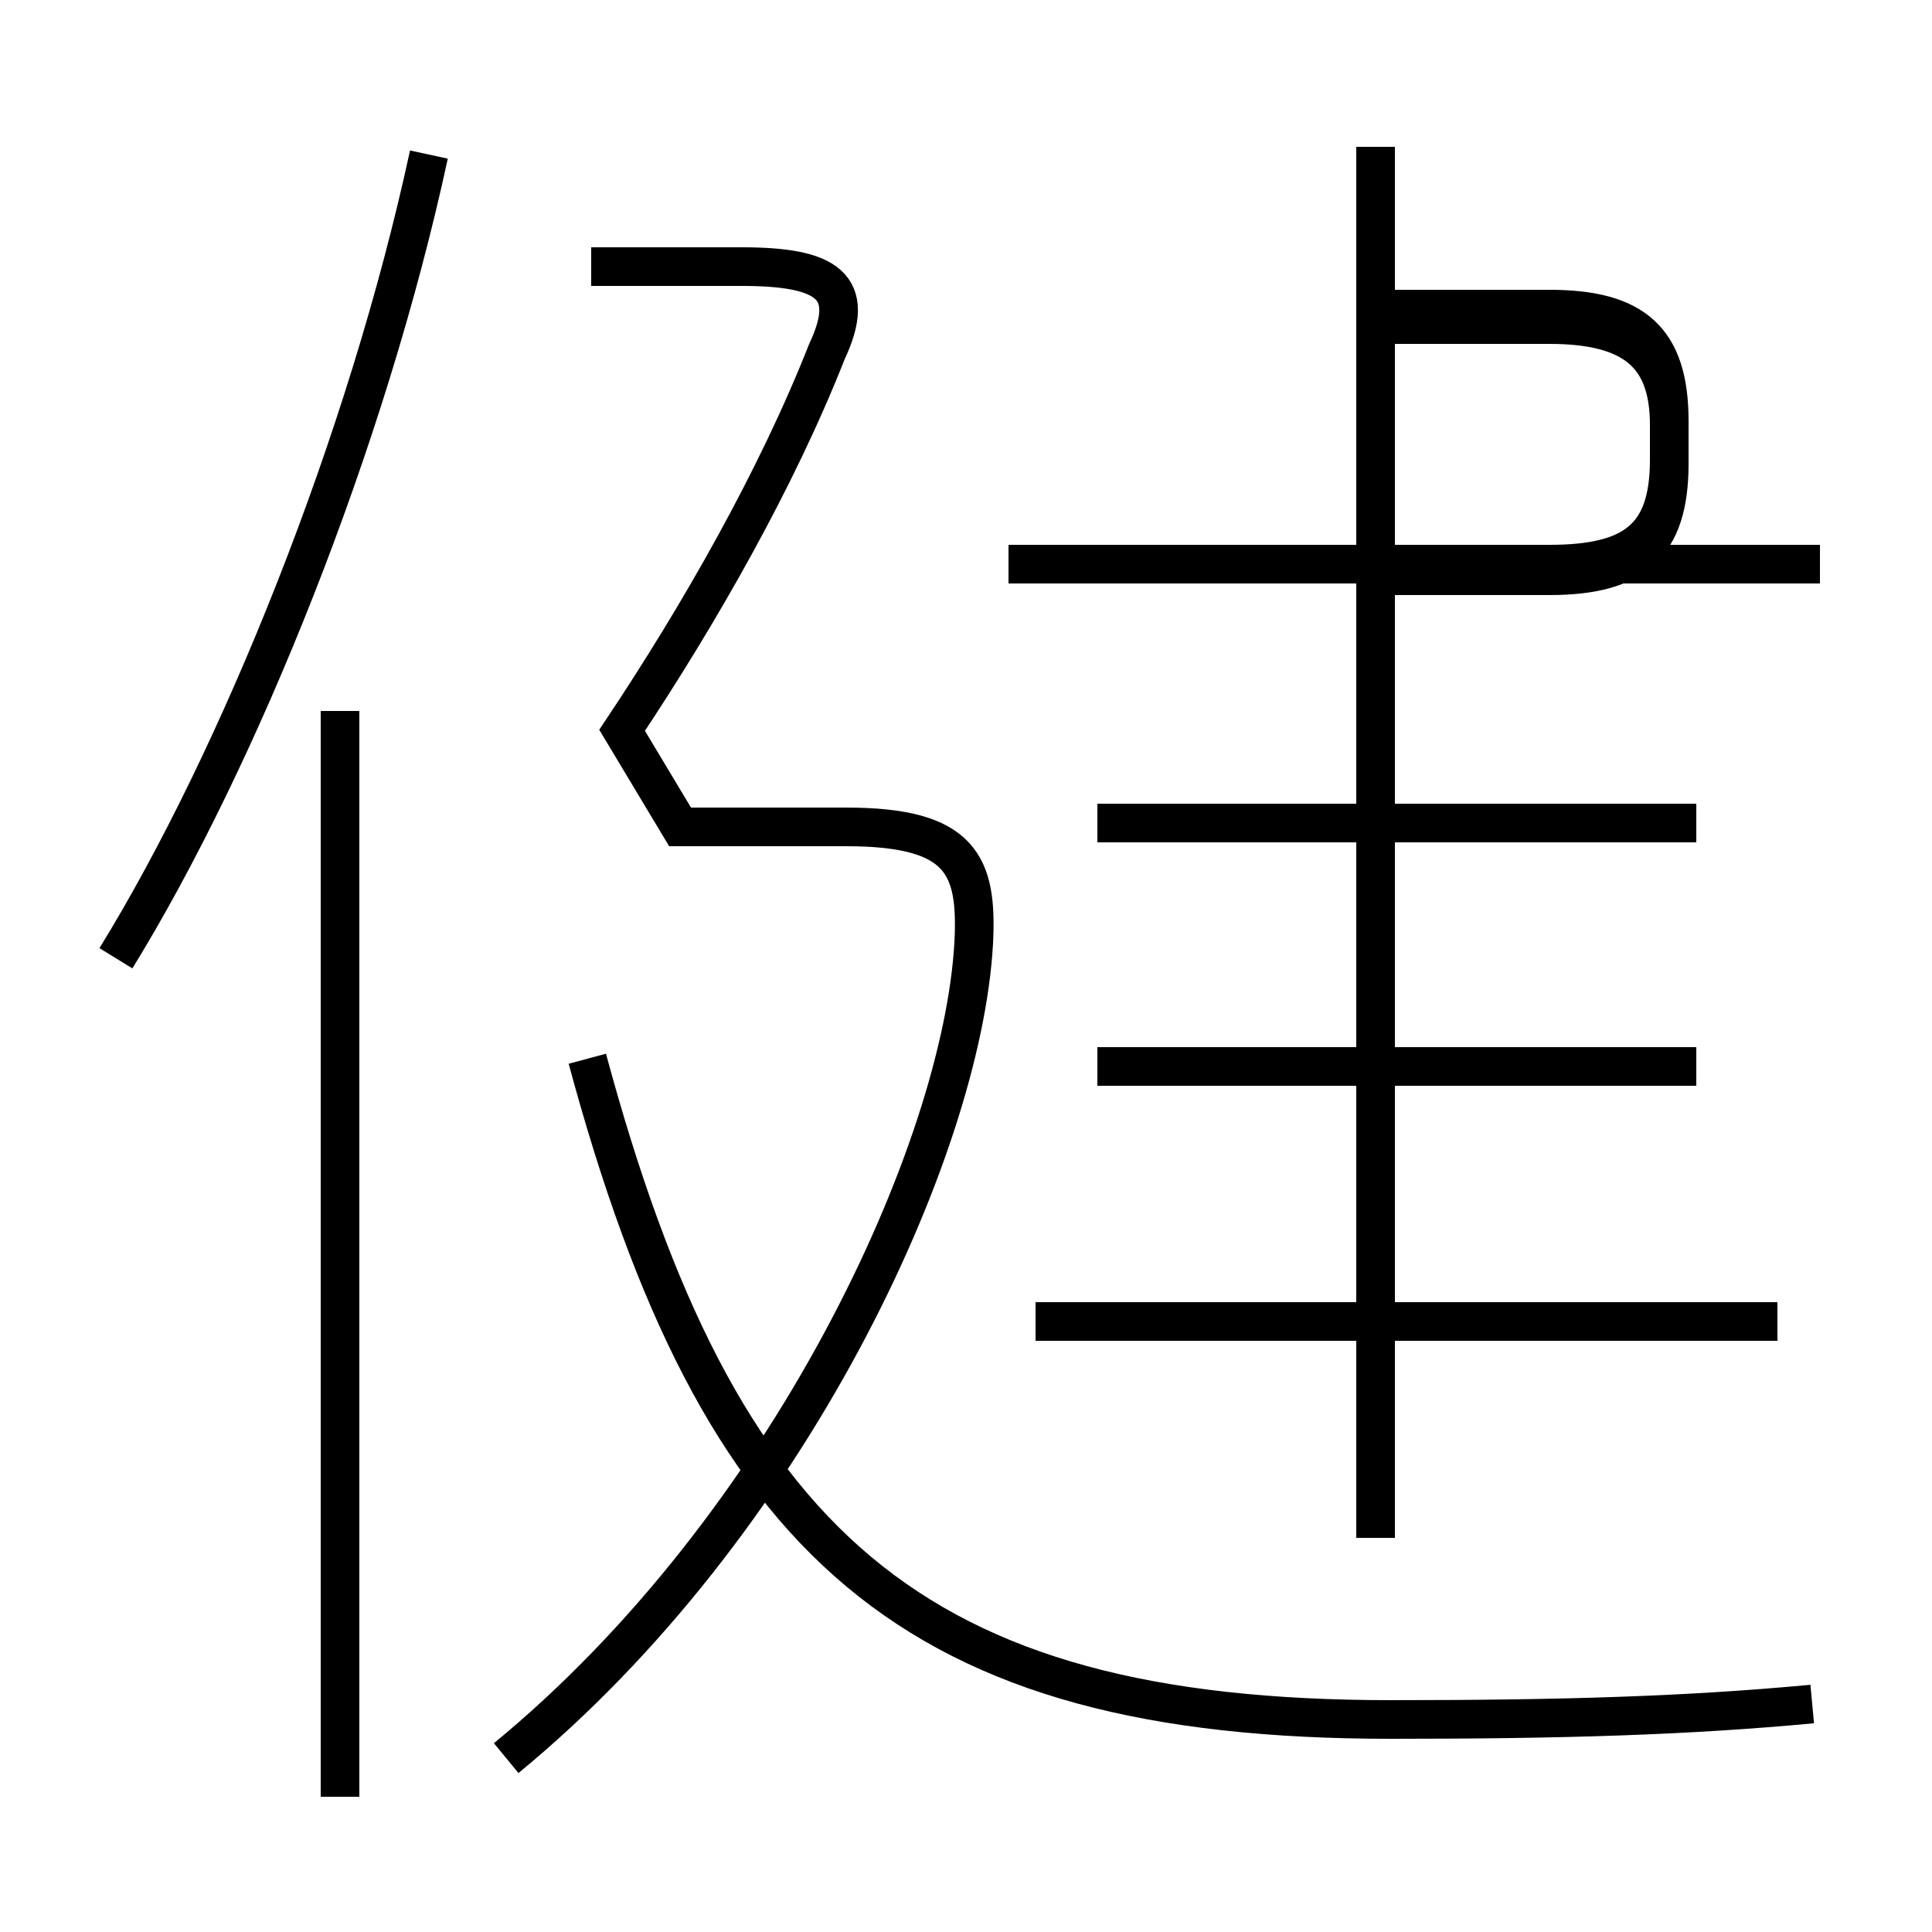 <?xml version='1.0' encoding='utf8'?>
<svg viewBox="0.0 -6.0 50.0 50.0" version="1.1" xmlns="http://www.w3.org/2000/svg">
<rect x="0.0" y="-6.0" width="50.0" height="50.0" fill="#808080" stroke="none"/>
<rect x="-1000" y="-1000" width="2000" height="2000" stroke="white" fill="white"/>
<g style="fill:white;stroke:#000000;  stroke-width:1">
<path d="M 46.9 0.1 C 43.7 0.4 40.5 0.5 36.0 0.5 C 23.6 0.5 18.6 -4.0 15.2 -16.6 M 8.8 2.5 L 8.8 -25.6 M 13.1 1.5 C 20.4 -4.5 24.9 -14.2 25.2 -19.6 C 25.3 -21.6 24.9 -22.6 21.9 -22.6 L 17.6 -22.6 L 16.1 -25.1 C 18.1 -28.1 20.1 -31.6 21.4 -34.9 C 22.2 -36.6 21.4 -37.1 19.2 -37.1 L 15.3 -37.1 M 3.0 -19.2 C 6.2 -24.4 9.5 -32.6 11.1 -40.0 M 46.0 -9.8 L 26.8 -9.8 M 43.9 -16.4 L 28.4 -16.4 M 35.6 -4.2 L 35.6 -40.2 M 43.9 -22.7 L 28.4 -22.7 M 47.1 -29.4 L 26.1 -29.4 M 35.5 -29.1 L 40.1 -29.1 C 42.3 -29.1 43.2 -29.9 43.2 -32.0 L 43.2 -33.0 C 43.2 -34.8 42.3 -35.6 40.1 -35.6 L 35.5 -35.6 M 35.5 -36.0 L 40.1 -36.0 C 42.3 -36.0 43.2 -35.2 43.2 -33.1 L 43.2 -32.1 C 43.2 -30.1 42.3 -29.4 40.1 -29.4 L 35.5 -29.4" transform="translate(0.0, 38.0)" />
</g>
</svg>